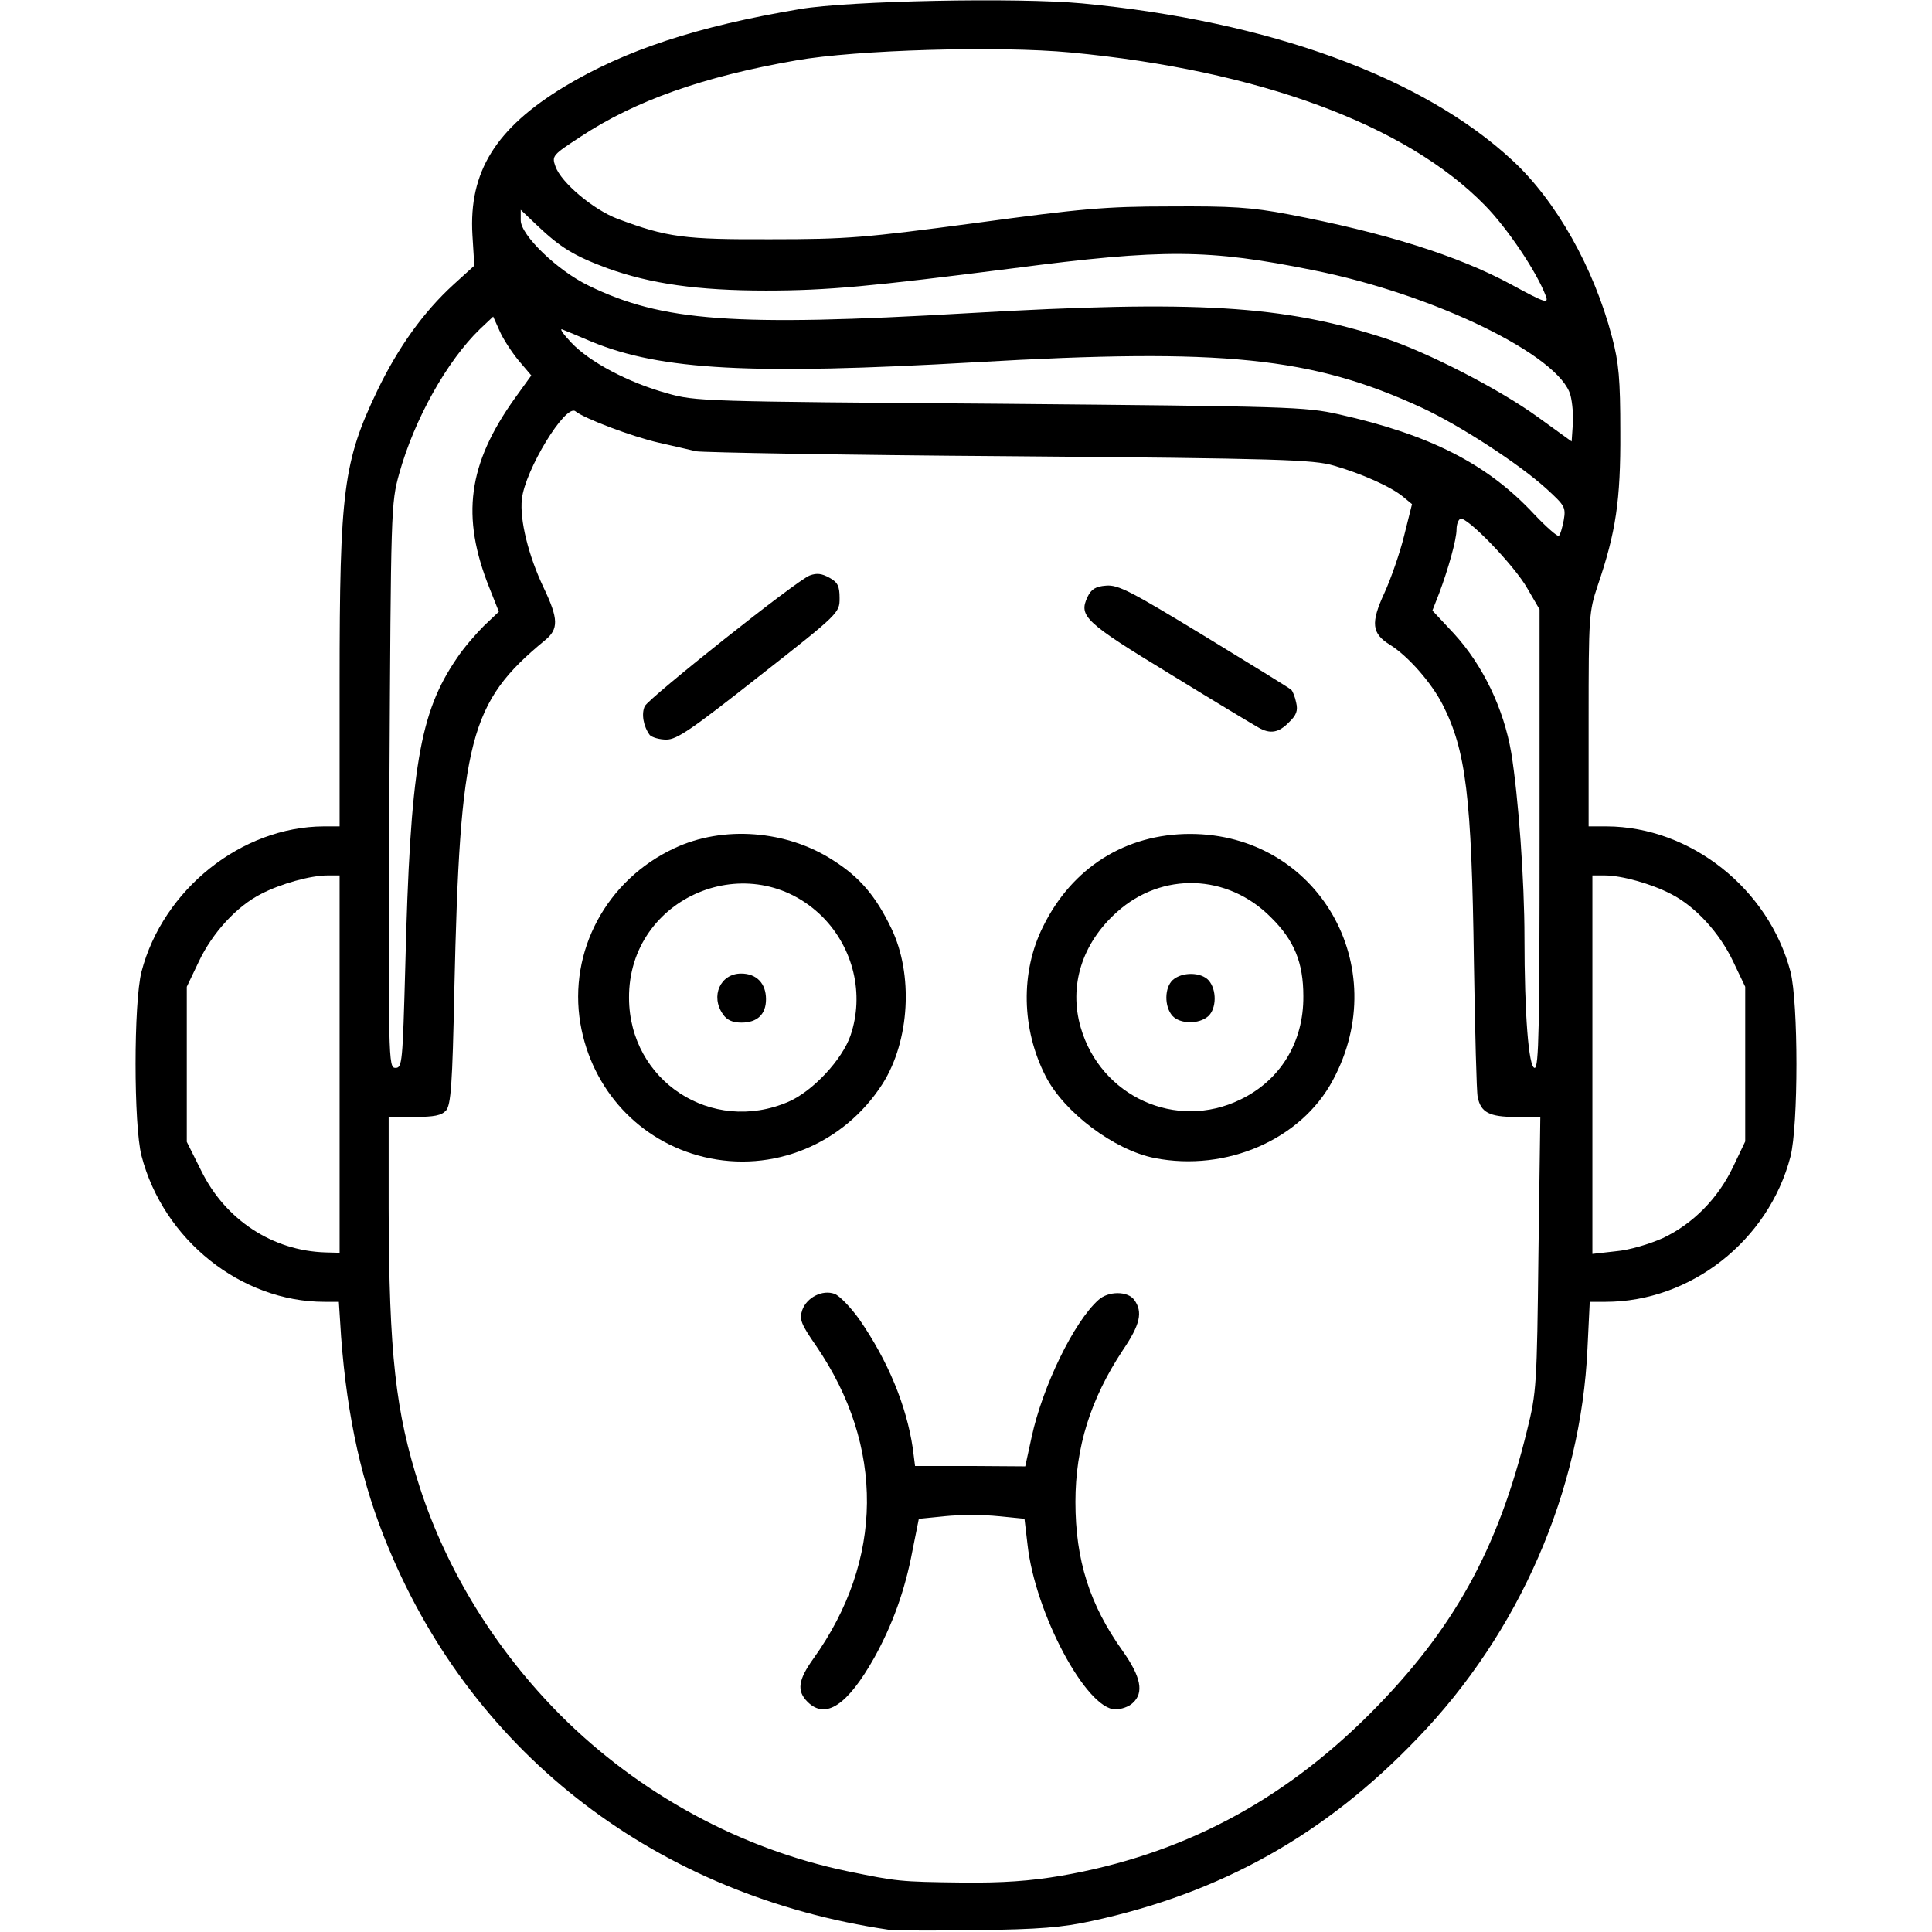 <!DOCTYPE svg PUBLIC "-//W3C//DTD SVG 20010904//EN" "http://www.w3.org/TR/2001/REC-SVG-20010904/DTD/svg10.dtd">
<svg version="1.0" xmlns="http://www.w3.org/2000/svg" width="512px" height="512px" viewBox="0 0 5120 5120" preserveAspectRatio="xMidYMid meet">
<g id="layer101" fill="#000000" stroke="none">
 <path d="M2355 5114 c-611 -90 -1096 -460 -1325 -1011 -71 -169 -110 -347 -126 -560 l-6 -93 -38 0 c-221 0 -427 -164 -485 -387 -21 -81 -21 -406 0 -488 57 -218 265 -384 483 -385 l42 0 0 -383 c0 -507 10 -584 100 -772 55 -114 122 -208 202 -281 l55 -50 -5 -81 c-10 -168 62 -283 243 -393 161 -97 351 -160 625 -206 129 -22 577 -31 748 -15 495 47 902 195 1140 416 116 107 216 285 264 468 18 68 22 111 22 252 1 182 -12 266 -60 407 -23 69 -24 81 -24 355 l0 283 48 0 c222 1 429 165 487 385 21 83 21 407 0 490 -58 223 -265 385 -490 385 l-42 0 -6 123 c-17 378 -180 753 -451 1034 -245 256 -521 410 -863 484 -78 17 -139 22 -303 24 -113 2 -218 1 -235 -1z m457 -143 c317 -55 583 -194 819 -430 221 -222 339 -435 416 -751 25 -100 26 -121 30 -467 l5 -363 -65 0 c-70 0 -93 -12 -101 -53 -3 -12 -7 -173 -10 -357 -6 -440 -21 -561 -83 -683 -29 -57 -91 -128 -139 -158 -49 -30 -52 -58 -15 -138 17 -37 41 -106 52 -151 l21 -84 -23 -19 c-32 -27 -111 -62 -184 -83 -54 -16 -143 -19 -860 -25 -440 -3 -813 -10 -830 -13 -16 -4 -61 -14 -100 -23 -70 -16 -197 -64 -220 -83 -26 -21 -134 156 -142 233 -6 54 17 149 58 235 39 82 40 109 3 139 -200 165 -225 261 -240 928 -5 248 -9 303 -22 318 -12 13 -31 17 -84 17 l-68 0 0 243 c1 384 18 539 82 737 72 223 202 433 373 605 210 210 478 355 761 414 132 27 137 28 306 30 105 1 178 -4 260 -18z m-1912 -2151 l0 -500 -32 0 c-45 0 -124 22 -176 49 -65 33 -129 103 -165 179 l-32 67 0 206 0 205 38 76 c64 131 190 213 330 217 l37 1 0 -500z m3507 461 c80 -38 146 -105 186 -189 l32 -67 0 -205 0 -205 -32 -67 c-36 -76 -100 -146 -165 -179 -52 -27 -131 -49 -175 -49 l-33 0 0 501 0 502 62 -7 c36 -3 89 -19 125 -35z m-3333 -718 c13 -528 38 -675 137 -819 17 -26 50 -64 71 -85 l40 -38 -25 -63 c-76 -190 -57 -328 67 -502 l44 -61 -34 -40 c-18 -22 -41 -57 -50 -78 l-17 -38 -35 33 c-87 84 -174 239 -214 383 -22 79 -22 92 -26 828 -3 729 -3 747 16 747 18 0 19 -14 26 -267z m3006 -340 l0 -608 -32 -55 c-34 -61 -163 -194 -178 -185 -6 3 -10 16 -10 28 0 27 -22 105 -46 169 l-18 46 57 61 c77 84 132 199 152 316 19 117 35 339 35 490 0 202 11 345 27 345 11 0 13 -105 13 -607z m64 -844 c6 -35 3 -39 -46 -84 -74 -67 -230 -168 -329 -214 -292 -135 -526 -159 -1184 -121 -594 34 -833 21 -1016 -54 -35 -15 -71 -30 -79 -33 -8 -3 3 13 24 35 49 52 152 106 253 134 76 22 97 22 883 28 767 7 809 8 898 28 241 54 393 131 517 264 33 35 63 61 66 58 4 -3 9 -21 13 -41z m18 -331 c-27 -105 -361 -268 -682 -332 -277 -56 -396 -57 -795 -5 -377 48 -492 59 -655 59 -181 0 -306 -18 -420 -59 -89 -33 -125 -55 -188 -115 l-42 -40 0 28 c0 39 97 133 180 173 195 95 384 109 1005 73 606 -35 835 -21 1104 66 113 37 304 135 406 209 l90 65 3 -44 c2 -24 -1 -59 -6 -78z m-66 -265 c-24 -63 -101 -178 -161 -239 -209 -214 -601 -358 -1098 -405 -192 -18 -568 -7 -727 21 -247 43 -427 107 -571 202 -75 49 -77 51 -67 79 15 43 101 115 165 139 131 49 176 55 408 54 201 0 247 -4 540 -43 280 -38 344 -44 515 -44 163 -1 215 2 315 21 252 48 448 109 590 186 92 50 100 52 91 29z"/>
 <path d="M2140 4510 c-29 -29 -25 -58 16 -115 186 -260 189 -562 7 -828 -41 -59 -45 -71 -37 -95 12 -34 54 -55 86 -43 13 5 42 35 65 67 76 110 125 228 142 342 l6 47 146 0 146 1 17 -78 c29 -134 112 -305 177 -363 26 -24 78 -24 95 0 23 32 16 65 -31 134 -85 129 -125 256 -125 401 0 155 38 273 125 395 49 69 57 111 27 138 -10 10 -31 17 -46 17 -77 0 -213 -255 -233 -437 l-8 -68 -70 -7 c-38 -4 -101 -4 -140 0 l-70 7 -17 85 c-20 106 -53 196 -101 283 -71 126 -129 165 -177 117z"/>
 <path d="M1865 3066 c-170 -41 -297 -178 -327 -354 -32 -191 69 -380 249 -464 129 -61 298 -48 421 32 71 45 113 95 154 180 59 122 49 298 -23 412 -103 161 -292 238 -474 194z m224 -146 c65 -28 143 -112 165 -176 37 -109 8 -231 -74 -314 -191 -190 -515 -54 -513 215 1 220 219 362 422 275z"/>
 <path d="M1916 2688 c-34 -48 -7 -108 48 -108 41 0 66 26 66 68 0 40 -23 62 -65 62 -24 0 -39 -7 -49 -22z"/>
 <path d="M3060 3069 c-107 -21 -240 -121 -289 -217 -64 -125 -67 -276 -7 -396 77 -157 219 -246 390 -246 338 0 541 351 378 653 -84 157 -282 243 -472 206z m227 -155 c106 -51 168 -152 167 -274 0 -89 -24 -148 -86 -209 -115 -116 -289 -121 -408 -14 -93 83 -128 196 -96 306 53 183 253 274 423 191z"/>
 <path d="M3107 2692 c-22 -25 -21 -75 1 -95 25 -22 75 -21 95 1 22 25 21 75 -1 95 -25 22 -75 21 -95 -1z"/>
 <path d="M1722 1948 c-17 -23 -23 -57 -13 -77 14 -24 402 -333 437 -346 19 -7 32 -5 52 6 22 12 27 22 27 54 0 39 0 40 -213 207 -179 141 -218 168 -246 168 -19 0 -38 -6 -44 -12z"/>
 <path d="M3335 1928 c-11 -6 -116 -69 -233 -141 -227 -138 -244 -154 -220 -205 10 -21 22 -28 49 -30 32 -3 66 15 260 133 123 75 227 139 231 143 4 4 10 19 13 34 5 21 1 33 -19 52 -27 28 -50 32 -81 14z"/>
 </g>

</svg>